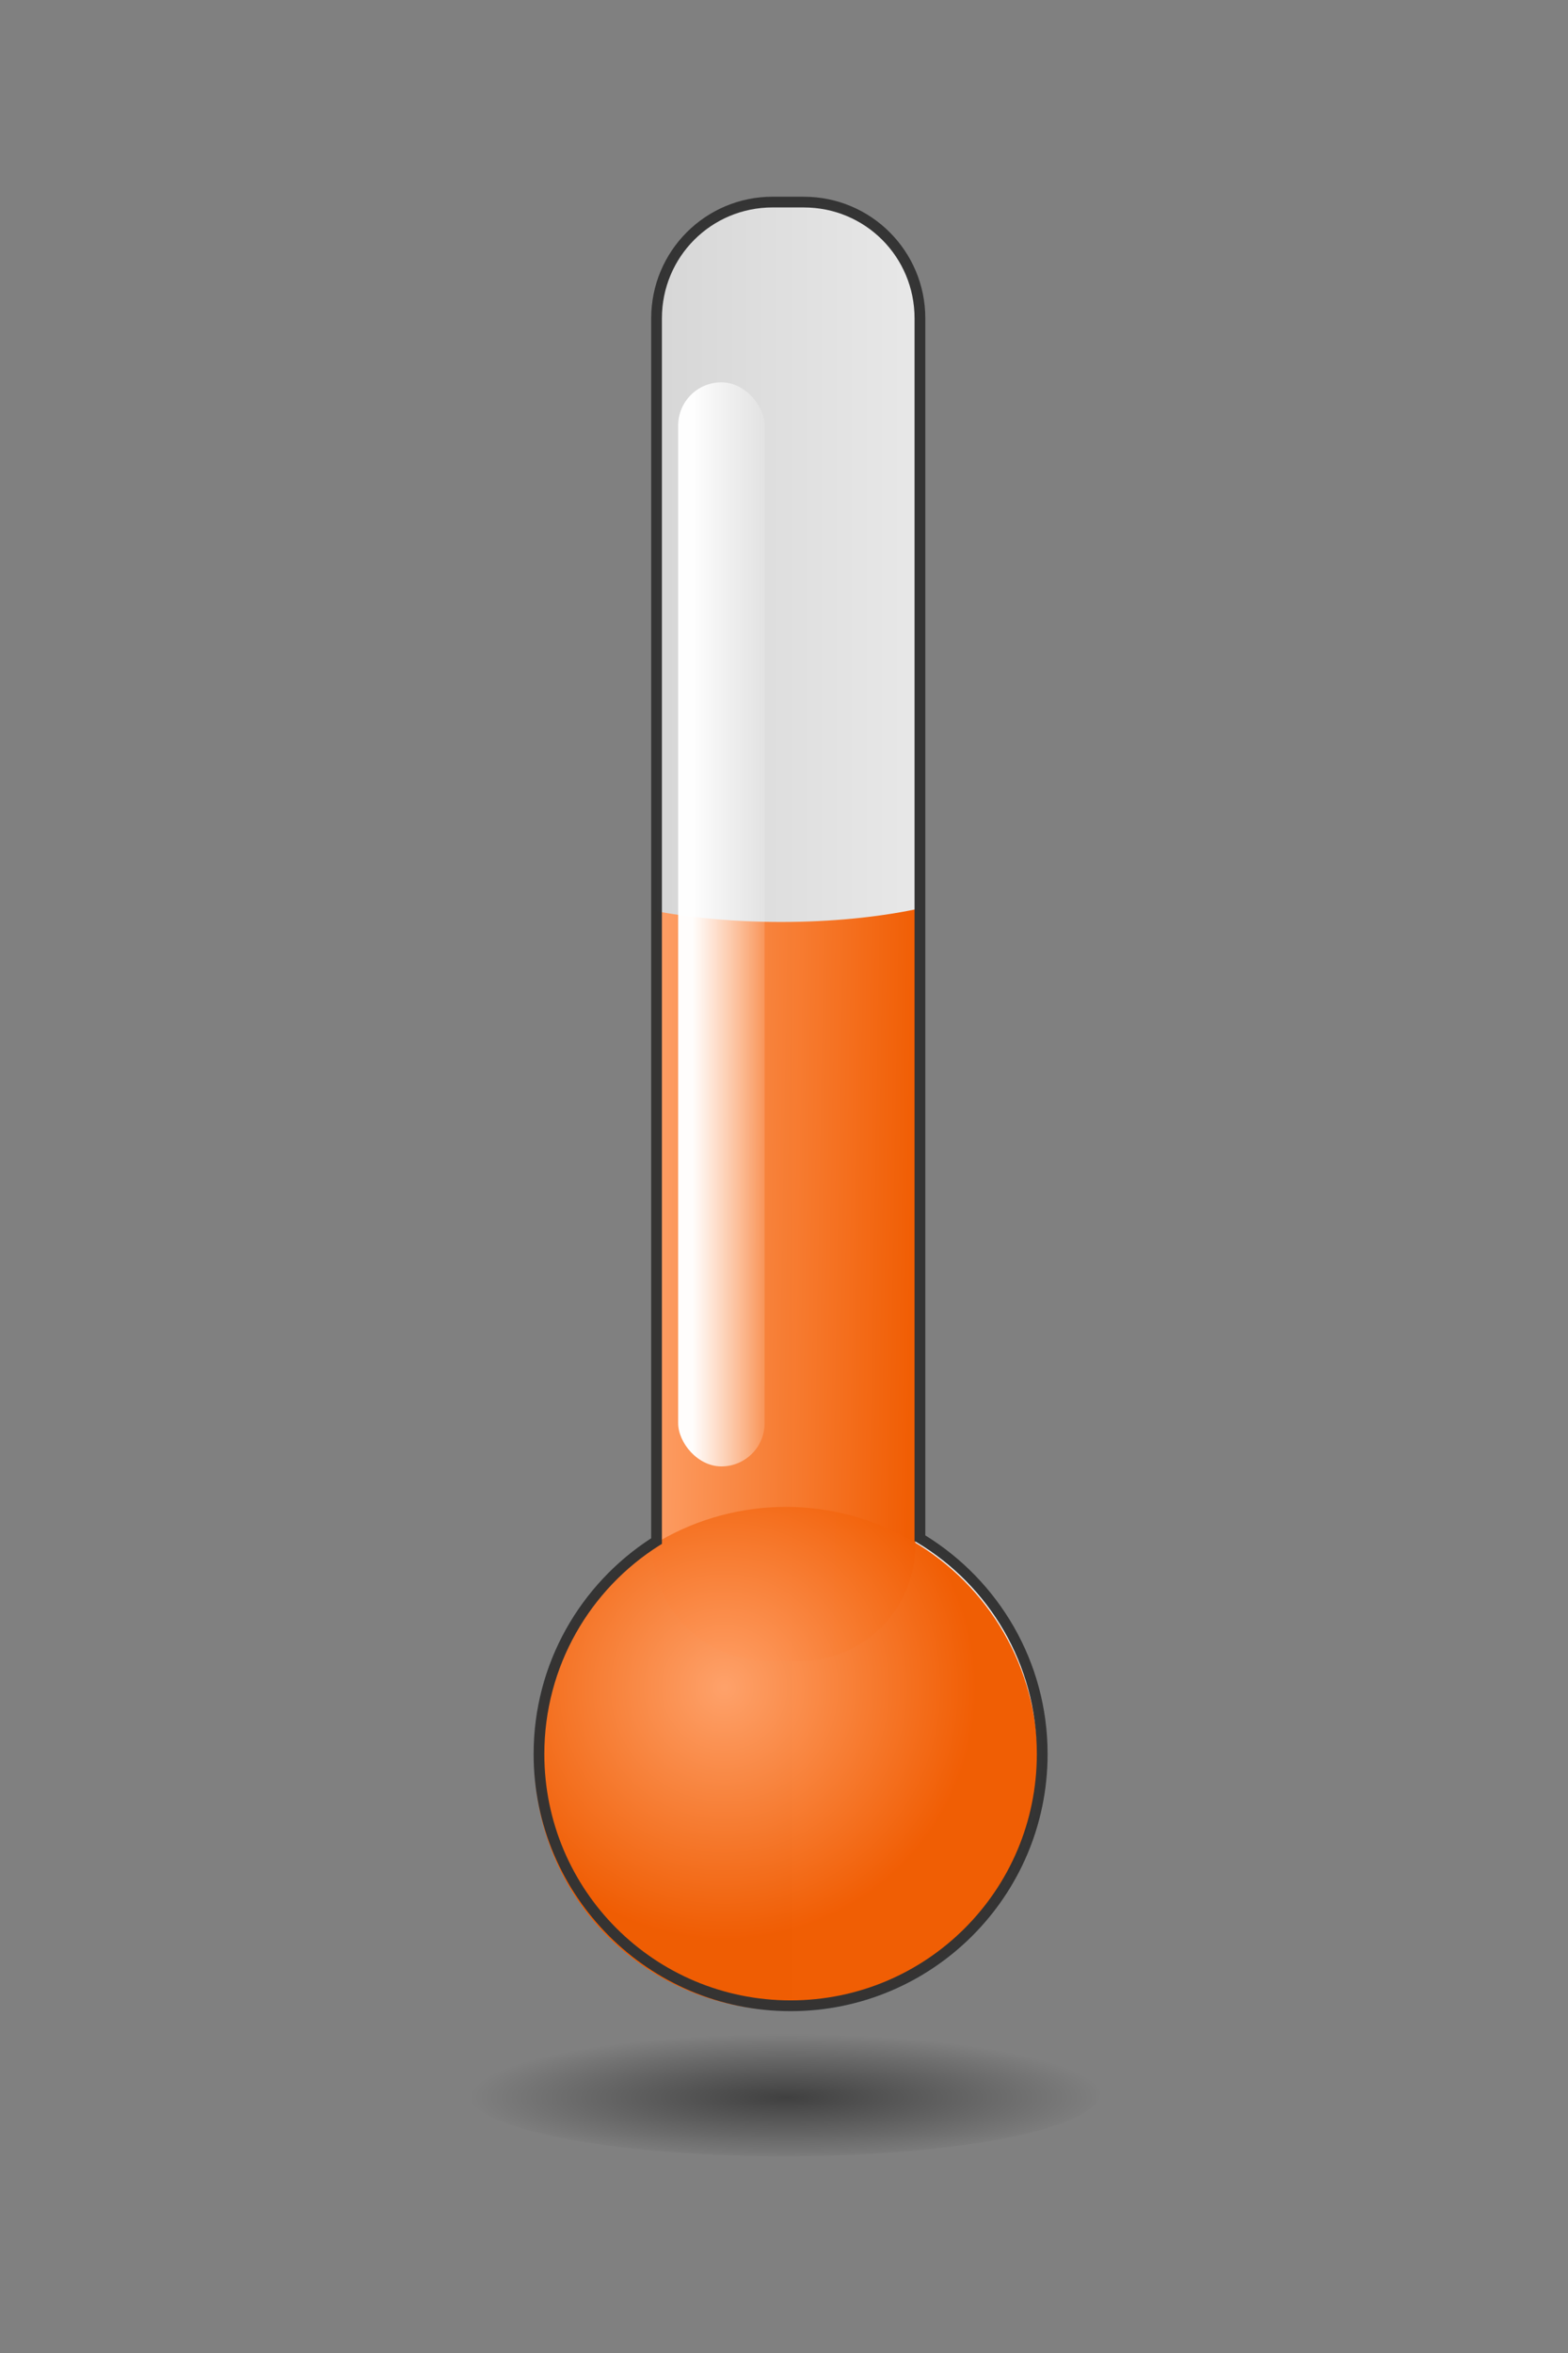 <?xml version="1.0" encoding="UTF-8" standalone="no"?>
<!-- Created with Inkscape (http://www.inkscape.org/) -->

<svg
   xmlns:dc="http://purl.org/dc/elements/1.1/"
   xmlns:cc="http://creativecommons.org/ns#"
   xmlns:rdf="http://www.w3.org/1999/02/22-rdf-syntax-ns#"
   xmlns:svg="http://www.w3.org/2000/svg"
   xmlns="http://www.w3.org/2000/svg"
   xmlns:xlink="http://www.w3.org/1999/xlink"
   xmlns:sodipodi="http://sodipodi.sourceforge.net/DTD/sodipodi-0.dtd"
   xmlns:inkscape="http://www.inkscape.org/namespaces/inkscape"
   id="svg13195"
   sodipodi:docname="temp2.svg"
   viewBox="0 0 80 120"
   version="1.1"
   inkscape:version="0.92.4 5da689c313, 2019-01-14"
   width="80"
   height="120">
  <rect x="0" y="0" width="80" height="120" fill="#808080" stroke="none"/>
  <defs
     id="defs13197">
    <linearGradient
       id="linearGradient11667"
       y2="707.41"
       gradientUnits="userSpaceOnUse"
       x2="1236.4"
       y1="707.41"
       x1="1142.7"
       inkscape:collect="always">
      <stop
         id="stop9443"
         style="stop-color:#d0d0d0"
         offset="0" />
      <stop
         id="stop9445"
         style="stop-color:#f2f2f2"
         offset="1" />
    </linearGradient>
    <linearGradient
       id="linearGradient11669"
       y2="711.48"
       gradientUnits="userSpaceOnUse"
       x2="798.3"
       y1="712.36"
       x1="849.13">
      <stop
         id="stop9233"
         style="stop-color:#f05b00;stop-opacity:1;"
         offset="0" />
      <stop
         id="stop9235"
         style="stop-color:#ffa169;stop-opacity:1;"
         offset="1" />
    </linearGradient>
    <radialGradient
       id="radialGradient11671"
       gradientUnits="userSpaceOnUse"
       cy="806.77"
       cx="1179.9"
       r="39.871">
      <stop
         id="stop9225"
         style="stop-color:#ffa169;stop-opacity:1;"
         offset="0" />
      <stop
         id="stop9223"
         style="stop-color:#f05b00;stop-opacity:1;"
         offset="1" />
    </radialGradient>
    <linearGradient
       id="linearGradient11673"
       y2="693.08"
       gradientUnits="userSpaceOnUse"
       x2="1186.5"
       y1="693.08"
       x1="1170.7"
       inkscape:collect="always">
      <stop
         id="stop9384"
         style="stop-color:white"
         offset="0" />
      <stop
         id="stop9386"
         style="stop-color:white;stop-opacity:0"
         offset="1" />
    </linearGradient>
    <radialGradient
       id="radialGradient11675"
       gradientUnits="userSpaceOnUse"
       cy="1008.4"
       cx="1070.1"
       gradientTransform="matrix(1,0,0,0.2,0,806.69)"
       r="58.865"
       inkscape:collect="always">
      <stop
         id="stop9469"
         style="stop-color:black"
         offset="0" />
      <stop
         id="stop9471"
         style="stop-color:black;stop-opacity:0"
         offset="1" />
    </radialGradient>
    <radialGradient
       inkscape:collect="always"
       xlink:href="#radialGradient11675"
       id="radialGradient3027"
       gradientUnits="userSpaceOnUse"
       gradientTransform="matrix(0.274,0,0,0.055,-73.78,393.73)"
       cx="1070.1"
       cy="1008.4"
       r="58.865" />
    <linearGradient
       inkscape:collect="always"
       xlink:href="#linearGradient11673"
       id="linearGradient3048"
       gradientUnits="userSpaceOnUse"
       x1="1170.7"
       y1="693.08"
       x2="1186.5"
       y2="693.08"
       gradientTransform="matrix(0.274,0,0,0.274,-106.155,200.781)" />
    <linearGradient
       inkscape:collect="always"
       xlink:href="#linearGradient11667"
       id="linearGradient3055"
       gradientUnits="userSpaceOnUse"
       x1="1142.7"
       y1="707.41"
       x2="1236.4"
       y2="707.41"
       gradientTransform="matrix(0.274,0,0,0.274,-106.155,204.781)" />
    <radialGradient
       inkscape:collect="always"
       xlink:href="#radialGradient11671"
       id="radialGradient3059"
       gradientUnits="userSpaceOnUse"
       cx="1179.9"
       cy="806.77"
       r="39.871"
       gradientTransform="matrix(0.322,0,0,0.322,-163.676,168.515)" />
    <linearGradient
       inkscape:collect="always"
       xlink:href="#linearGradient11669"
       id="linearGradient3063"
       gradientUnits="userSpaceOnUse"
       x1="849.13"
       y1="712.36"
       x2="798.3"
       y2="711.48"
       gradientTransform="matrix(0.274,0,0,0.274,-6.318,182.382)" />
  </defs>
  <sodipodi:namedview
     id="base"
     bordercolor="#666666"
     inkscape:pageshadow="2"
     inkscape:window-y="64"
     fit-margin-left="0"
     pagecolor="#ffffff"
     fit-margin-top="0"
     inkscape:window-maximized="1"
     inkscape:zoom="2.3030075"
     inkscape:window-x="0"
     inkscape:window-height="1664"
     showgrid="false"
     borderopacity="1.0"
     inkscape:current-layer="layer1"
     inkscape:cx="56.351674"
     inkscape:cy="27.035828"
     fit-margin-right="0"
     fit-margin-bottom="0"
     inkscape:window-width="3200"
     inkscape:pageopacity="0.0"
     inkscape:document-units="px"
     units="px" />
  <g
     id="layer1"
     inkscape:label="Ebene 1"
     inkscape:groupmode="layer"
     transform="translate(-179.29,-342.22)">
    <rect
       x="179.286"
       y="340.22"
       width="110"
       height="110"
       style="color:#000000;opacity:0;stroke-width:6.8"
       id="rect9627" />
    <path
       d="m 218.71,352.526 c -3.283,0 -5.922,2.648 -5.922,5.931 v 62.305 c 0,0.014 -1.1e-4,0.029 0,0.043 -3.606,2.273 -5.999,6.291 -5.999,10.869 0,7.091 5.747,12.838 12.838,12.838 7.091,0 12.838,-5.747 12.838,-12.838 0,-4.678 -2.5,-8.77 -6.239,-11.015 V 358.459 c 0,-3.283 -2.639,-5.931 -5.922,-5.931 h -1.592 z"
       inkscape:connector-curvature="0"
       style="color:#000000;opacity:0.985;fill:url(#linearGradient3055)"
       id="rect9214" />
    <path
       id="rect9210"
       style="color:#000000;opacity:0.985;fill:url(#linearGradient3063)"
       inkscape:connector-curvature="0"
       d="m 225.992,388.597 c -1.935,0.4 -4.29,0.642 -6.838,0.642 -2.442,0 -4.711,-0.22 -6.599,-0.591 v 32.35 c 0,3.283 2.639,5.931 5.922,5.931 h 1.592 c 3.283,0 5.922,-2.648 5.922,-5.931 v -32.401 z"
       sodipodi:nodetypes="cscsssscc" />
    <circle
       id="path9212"
       style="color:#000000;opacity:0.985;fill:url(#radialGradient3059);stroke-width:0.322"
       cx="219.386"
       cy="431.909"
       r="12.839" />
    <path
       inkscape:connector-curvature="0"
       style="color:#000000;text-indent:0;text-transform:none;opacity:0.985;fill:#333333"
       d="m 218.71,352.252 c -3.43,0 -6.196,2.775 -6.196,6.205 v 62.212 c -3.608,2.336 -5.999,6.39 -5.999,11.006 0,7.239 5.873,13.112 13.112,13.112 7.239,0 13.112,-5.873 13.112,-13.112 0,-4.716 -2.499,-8.842 -6.239,-11.152 v -62.064 c 0,-3.43 -2.766,-6.205 -6.196,-6.205 h -1.592 z m 0,0.548 h 1.592 c 3.136,0 5.649,2.521 5.649,5.657 v 62.201 0.154 l 0.137,0.077 c 3.659,2.196 6.102,6.203 6.102,10.784 0,6.943 -5.621,12.564 -12.564,12.564 -6.943,0 -12.564,-5.621 -12.564,-12.564 0,-4.482 2.342,-8.413 5.871,-10.638 l 0.128,-0.077 v -0.154 c -1.1e-4,-0.011 0,-0.027 0,-0.043 V 358.456 c 0,-3.136 2.513,-5.657 5.649,-5.657 z"
       id="path9219" />
    <rect
       x="213.89"
       y="361.718"
       width="4.412"
       height="55.287"
       ry="2.206"
       style="color:#000000;opacity:0.985;fill:url(#linearGradient3048)"
       id="rect9355" />
    <ellipse
       id="path9465"
       style="color:#000000;opacity:0.5;fill:url(#radialGradient3027);stroke-width:0.274"
       cx="219.29"
       cy="448.963"
       rx="16.121"
       ry="3.224" />
  </g>
</svg>
